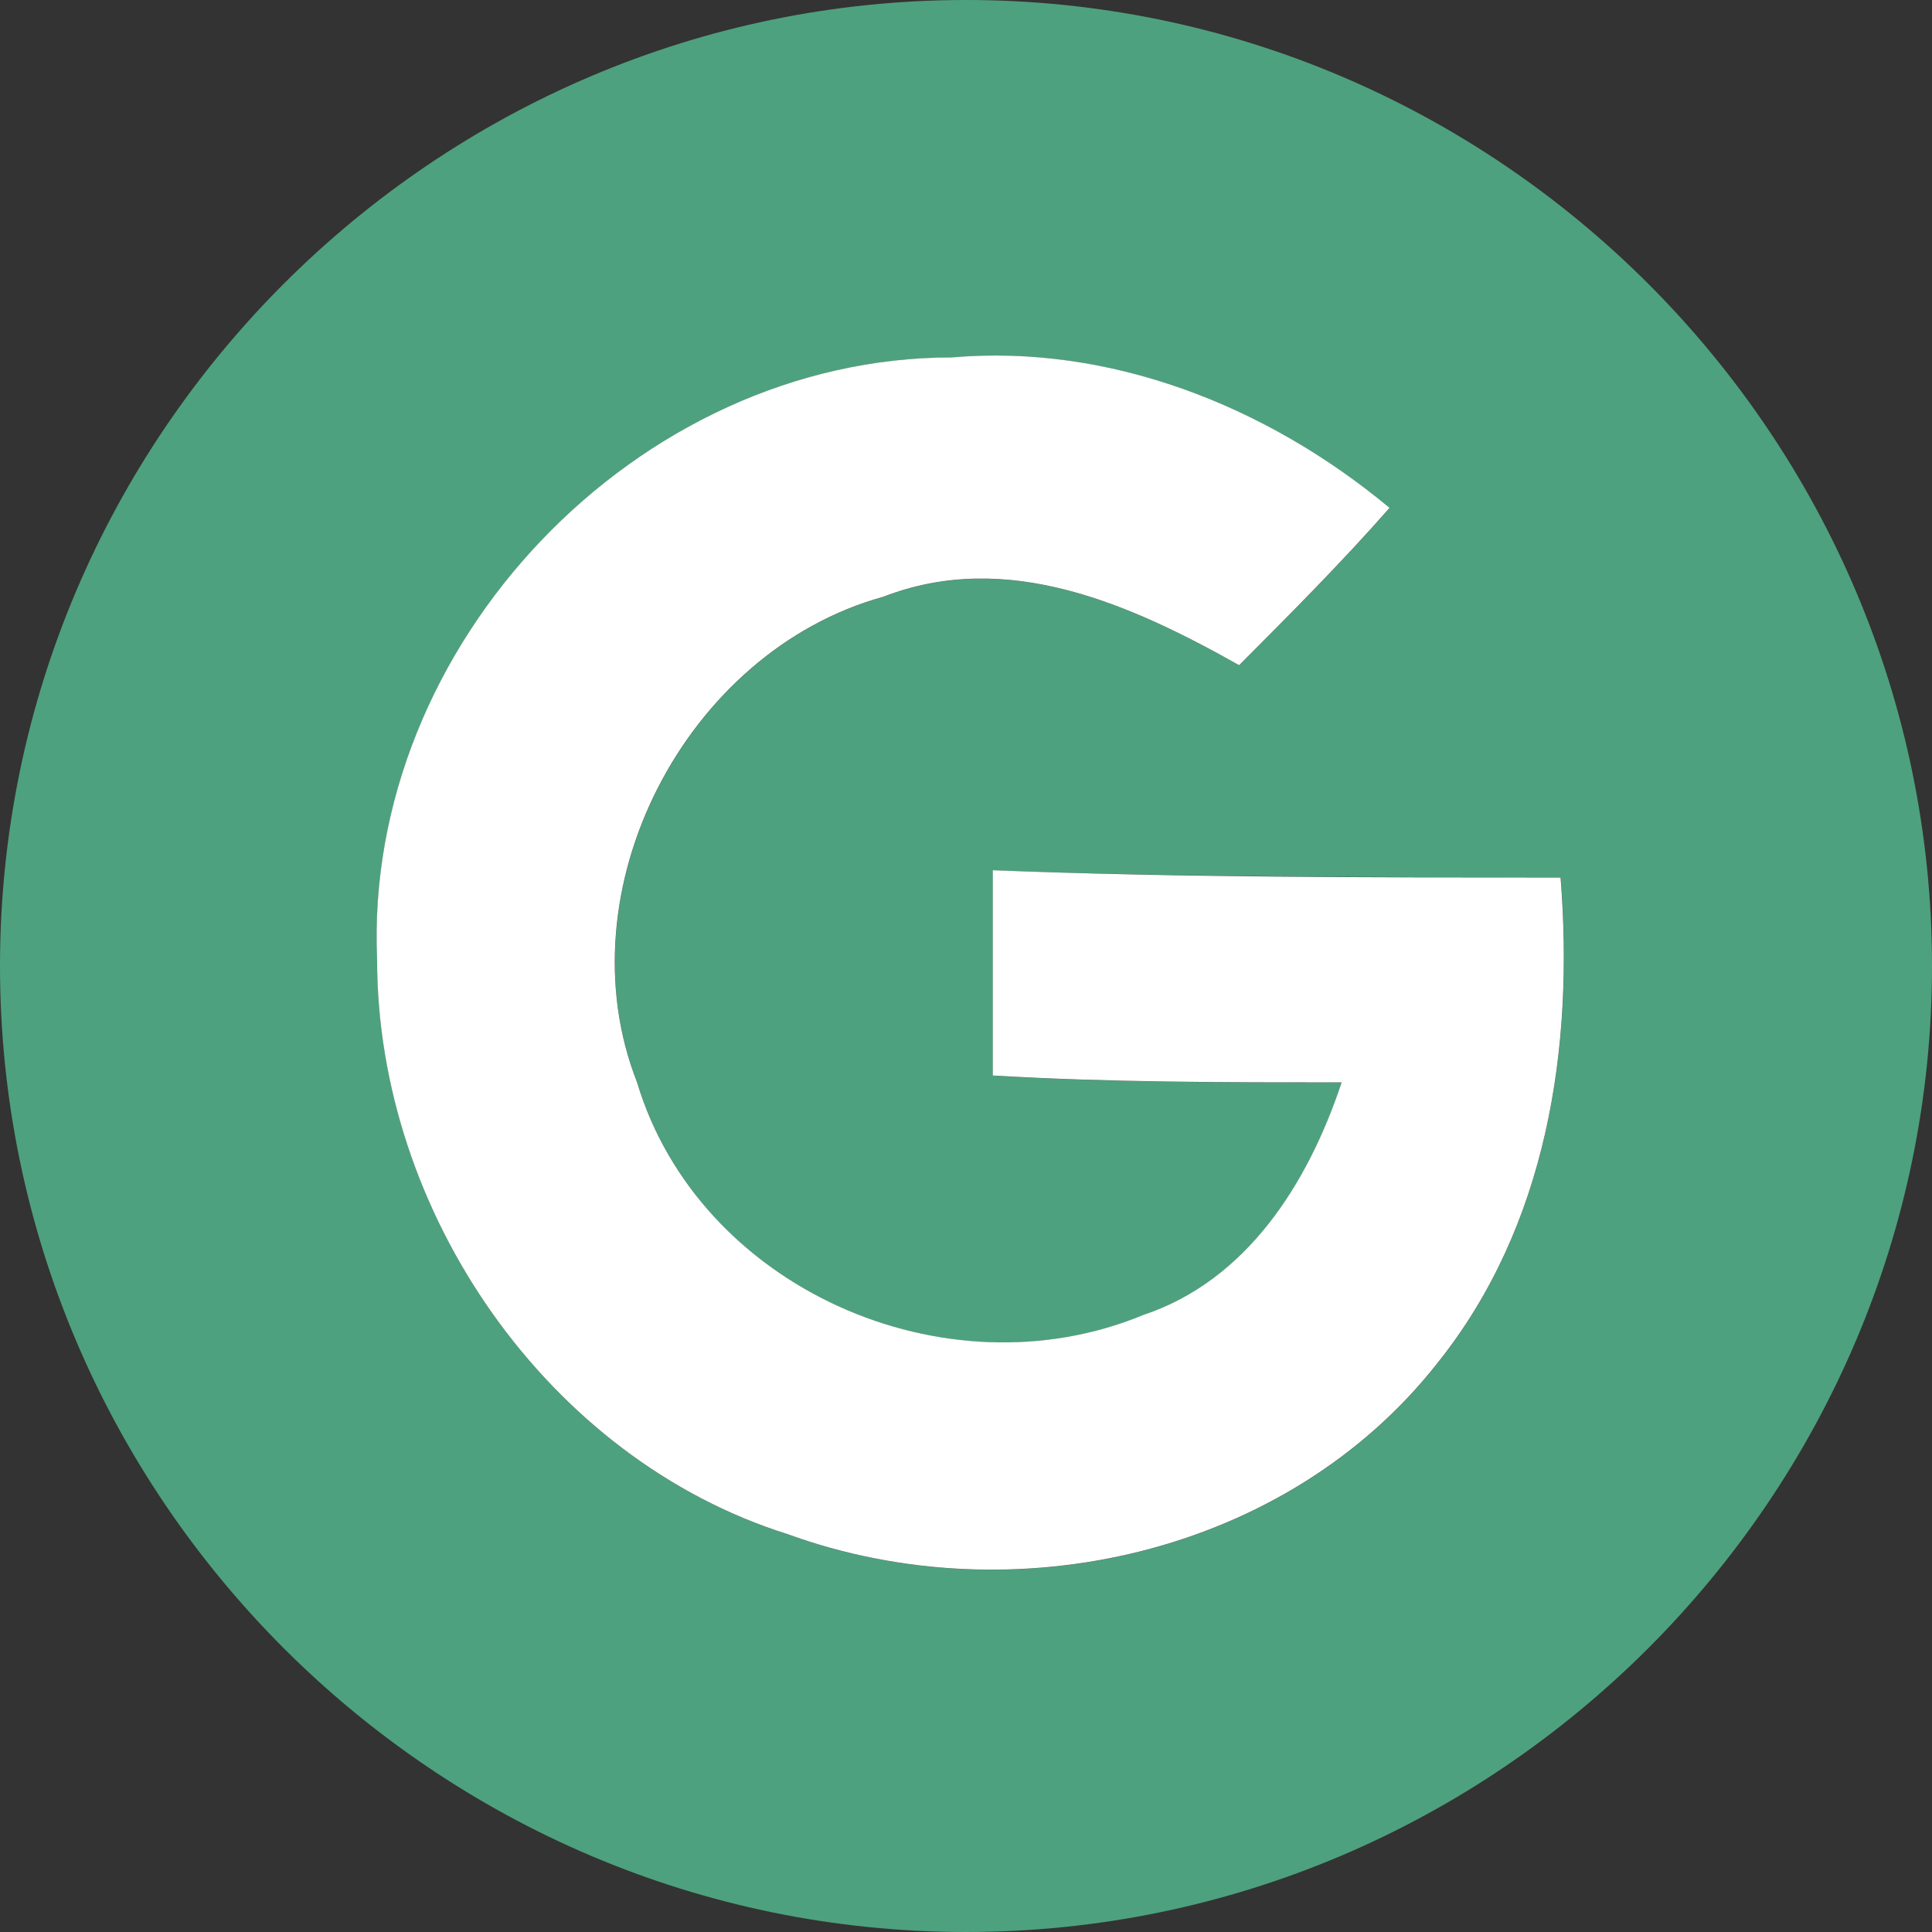 <?xml version="1.0" encoding="UTF-8"?>
<!DOCTYPE svg PUBLIC "-//W3C//DTD SVG 1.1//EN" "http://www.w3.org/Graphics/SVG/1.1/DTD/svg11.dtd">
<svg version="1.1" id="Layer_1" xmlns="http://www.w3.org/2000/svg" xmlns:xlink="http://www.w3.org/1999/xlink" x="0px" y="0px" width="16px" height="16px" viewBox="0 0 16 16" enable-background="new 0 0 16 16" xml:space="preserve">
  <rect x="0" y="0" width="16" height="16" fill="#333333" stroke="none"/>
  <g id="icon">
    <path d="M8,0C3.6,0,0,3.6,0,8s3.6,8,8,8s8,-3.6,8,-8S12.4,0,8,0zM11.905,11.29c-1.246,1.586,-3.513,2.096,-5.382,1.416c-1.983,-0.623,-3.399,-2.663,-3.399,-4.759c-0.113,-2.606,2.153,-4.986,4.759,-4.986c1.303,-0.113,2.606,0.397,3.626,1.246c-0.397,0.453,-0.85,0.906,-1.246,1.303c-0.906,-0.51,-1.926,-0.963,-2.946,-0.567c-1.643,0.453,-2.663,2.436,-2.04,4.022c0.51,1.7,2.55,2.606,4.192,1.926c0.85,-0.283,1.36,-1.076,1.643,-1.926c-0.963,0,-1.926,0,-2.889,-0.057c0,-0.567,0,-1.133,0,-1.7c1.53,0.057,3.116,0.057,4.702,0.057C13.038,8.684,12.811,10.156,11.905,11.29z" fill="#4EA17E"/>
    <path d="M12.924,7.267c0.113,1.416,-0.113,2.889,-1.02,4.022c-1.246,1.586,-3.513,2.096,-5.382,1.416c-1.983,-0.623,-3.399,-2.663,-3.399,-4.759c-0.113,-2.606,2.153,-4.986,4.759,-4.986c1.303,-0.113,2.606,0.397,3.626,1.246c-0.397,0.453,-0.85,0.906,-1.246,1.303c-0.906,-0.51,-1.926,-0.963,-2.946,-0.567c-1.643,0.453,-2.663,2.436,-2.04,4.022c0.51,1.7,2.55,2.606,4.192,1.926c0.85,-0.283,1.36,-1.076,1.643,-1.926c-0.963,0,-1.926,0,-2.889,-0.057c0,-0.567,0,-1.133,0,-1.7C9.752,7.267,11.338,7.267,12.924,7.267z" fill="#FFFFFF"/>
  </g>
</svg>
